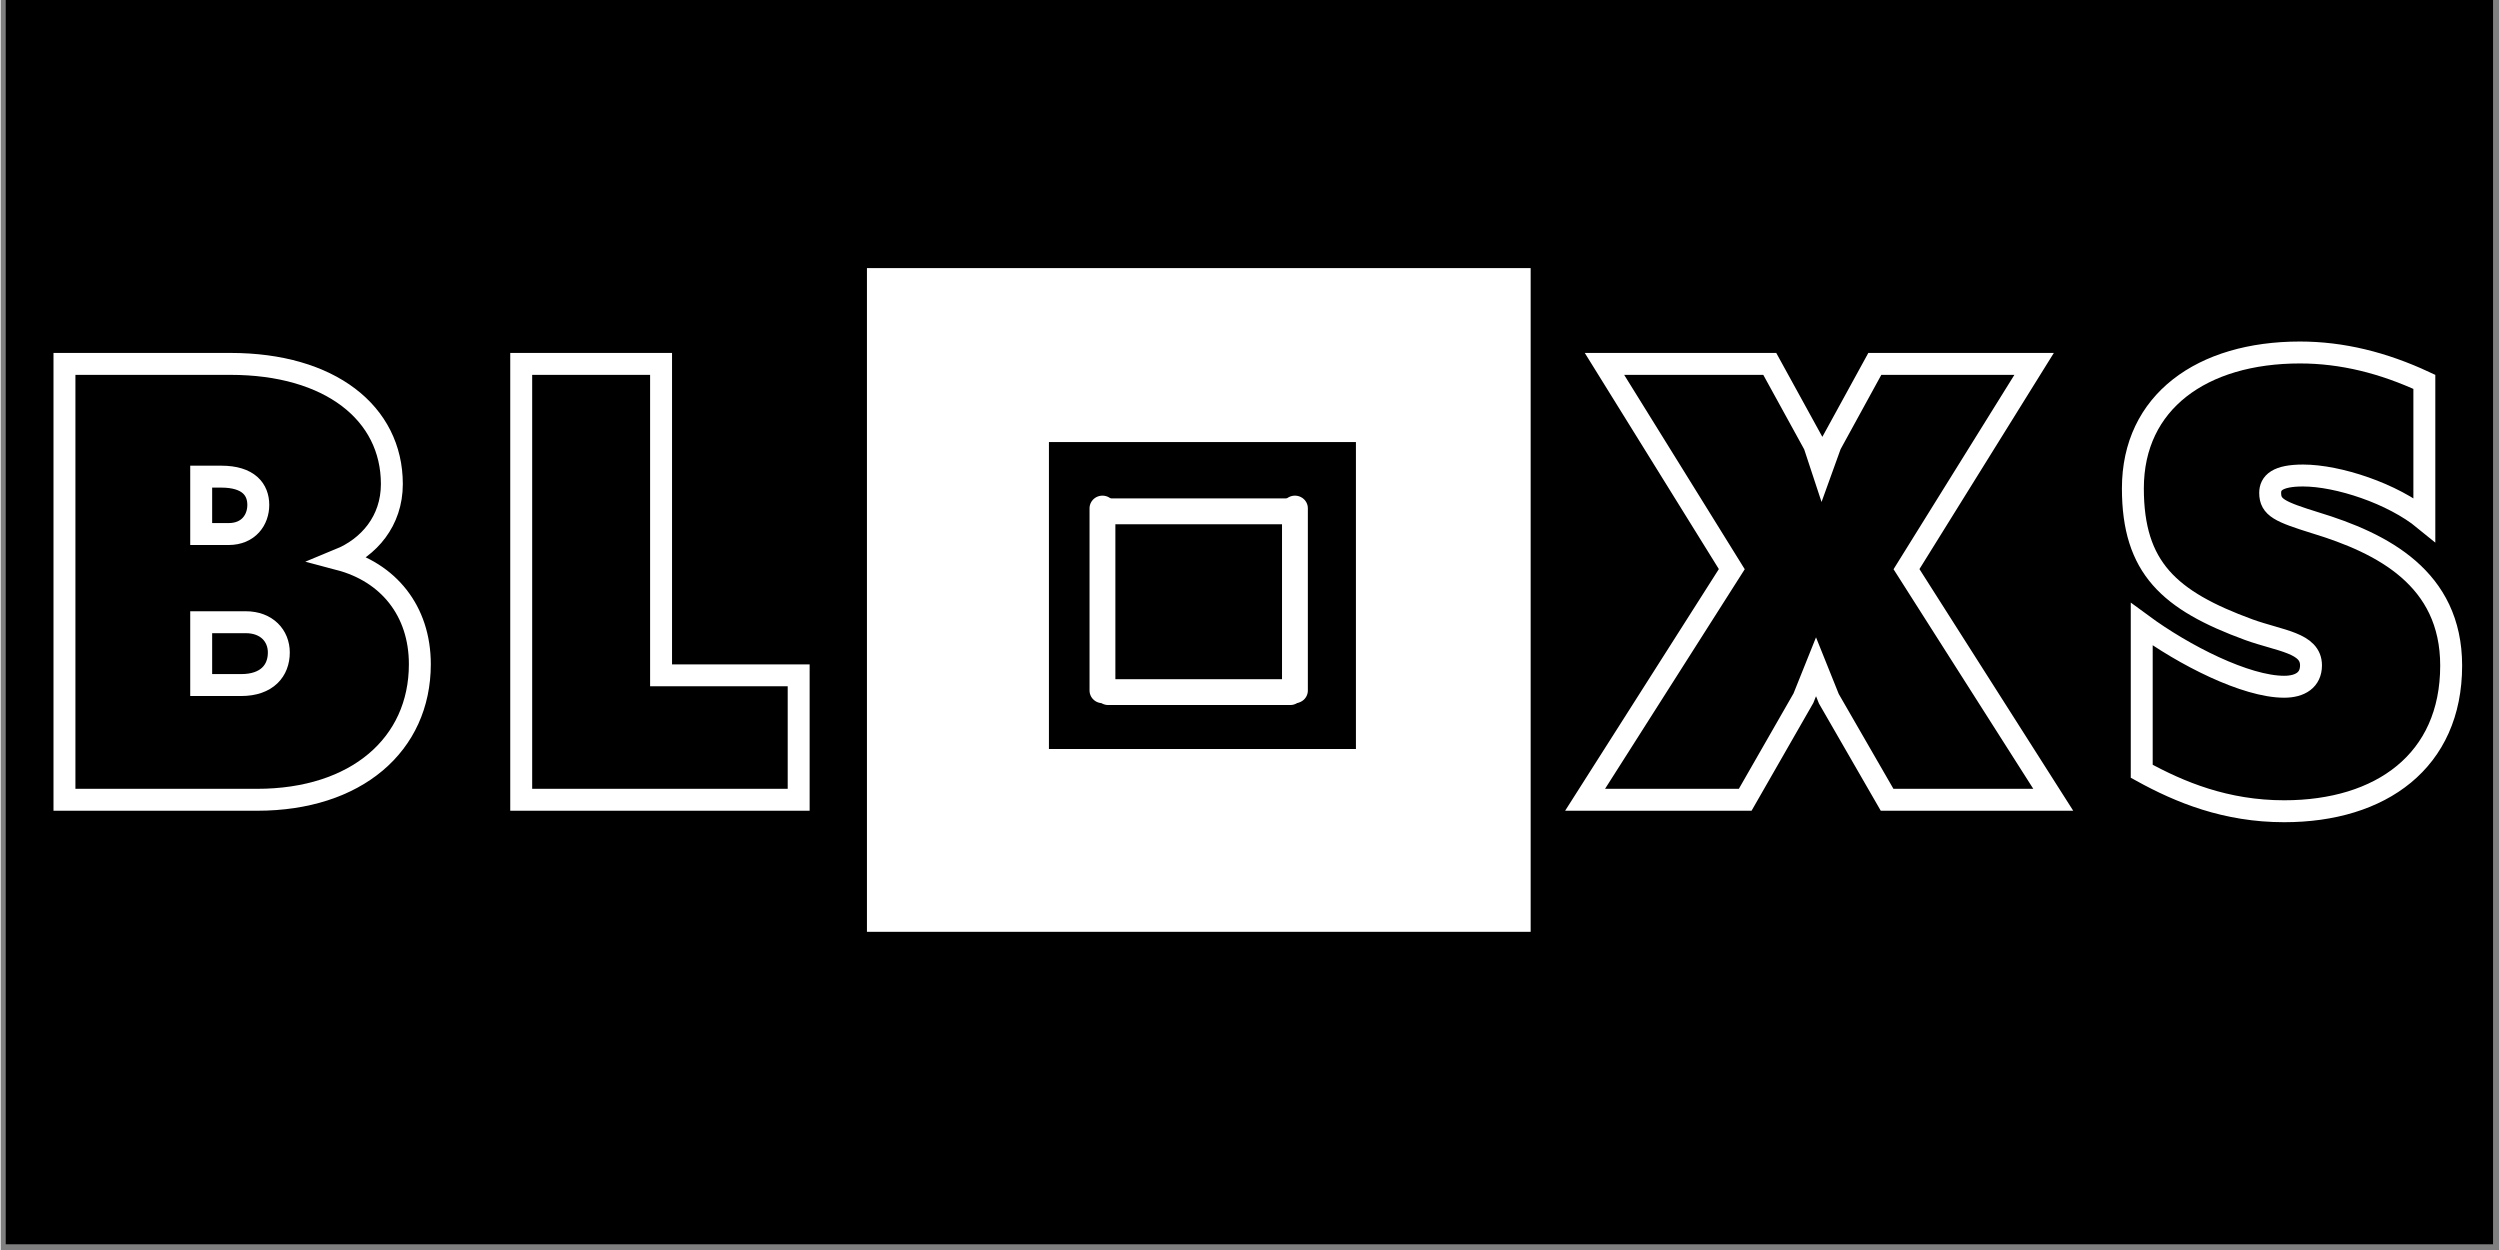 <svg xmlns="http://www.w3.org/2000/svg" xmlns:xlink="http://www.w3.org/1999/xlink" width="300" zoomAndPan="magnify" viewBox="0 0 224.88 112.5" height="150" preserveAspectRatio="xMidYMid meet" version="1.0"><rect x="0" y="0" width="224.88" height="112.5" fill="#808080" stroke="none"/><defs><clipPath id="id1"><path d="M 0.438 0 L 224.324 0 L 224.324 112.004 L 0.438 112.004 Z M 0.438 0 " clip-rule="nonzero"/></clipPath><clipPath id="id2"><path d="M 0.438 21 L 83 21 L 83 84 L 0.438 84 Z M 0.438 21 " clip-rule="nonzero"/></clipPath><clipPath id="id3"><path d="M 131 20 L 224.324 20 L 224.324 85 L 131 85 Z M 131 20 " clip-rule="nonzero"/></clipPath></defs><g clip-path="url(#id1)"><path fill="rgb(100%, 100%, 100%)" d="M 0.438 0 L 224.441 0 L 224.441 119.469 L 0.438 119.469 Z M 0.438 0 " fill-opacity="1" fill-rule="nonzero"/><path fill="rgb(0%, 0%, 0%)" d="M 0.438 0 L 224.441 0 L 224.441 112.004 L 0.438 112.004 Z M 0.438 0 " fill-opacity="1" fill-rule="nonzero"/><path fill="rgb(100%, 100%, 100%)" d="M 0.438 0 L 224.441 0 L 224.441 112.004 L 0.438 112.004 Z M 0.438 0 " fill-opacity="1" fill-rule="nonzero"/><path fill="rgb(0%, 0%, 0%)" d="M 0.438 0 L 224.441 0 L 224.441 112.004 L 0.438 112.004 Z M 0.438 0 " fill-opacity="1" fill-rule="nonzero"/></g><path fill="rgb(100%, 100%, 100%)" d="M 77.965 24.129 L 137.699 24.129 L 137.699 83.863 L 77.965 83.863 L 77.965 24.129 " fill-opacity="1" fill-rule="nonzero"/><g clip-path="url(#id2)"><path stroke-linecap="butt" transform="matrix(0.542, 0, 0, 0.542, 3.753, 19.95)" fill="none" stroke-linejoin="miter" d="M 49.358 56.086 C 54.193 54.097 58.034 49.738 58.034 43.57 C 58.034 31.767 47.752 23.618 31.251 23.618 L 3.668 23.618 L 3.668 95.997 L 35.661 95.997 C 52.111 95.997 62.681 86.853 62.681 73.487 C 62.681 64.574 57.421 58.219 49.358 56.086 Z M 26.373 42.338 L 29.687 42.338 C 34.285 42.338 35.855 44.521 35.855 47.036 C 35.855 49.5 34.241 51.871 30.92 51.871 L 26.373 51.871 Z M 33.009 76.946 L 26.373 76.946 L 26.373 66.512 L 33.766 66.512 C 37.275 66.512 39.264 68.789 39.264 71.542 C 39.264 74.525 37.318 76.946 33.009 76.946 Z M 79.513 95.997 L 125.585 95.997 L 125.585 75.332 L 102.737 75.332 L 102.737 23.618 L 79.513 23.618 Z M 79.513 95.997 " stroke="rgb(100%, 100%, 100%)" stroke-width="3.641" stroke-opacity="1" stroke-miterlimit="4"/></g><g clip-path="url(#id3)"><path stroke-linecap="butt" transform="matrix(0.542, 0, 0, 0.542, 3.753, 19.95)" fill="none" stroke-linejoin="miter" d="M 256.171 95.997 L 282.759 95.997 L 292.429 79.122 L 294.518 73.912 L 296.651 79.223 L 306.321 95.997 L 333.911 95.997 L 309.542 57.7 L 330.733 23.618 L 304.282 23.618 L 296.932 37.035 L 295.513 40.969 L 294.23 37.078 L 286.837 23.618 L 259.391 23.618 L 280.532 57.7 Z M 372.258 97.9 C 388.327 97.9 399.985 89.556 399.985 73.718 C 399.985 59.17 388.514 53.384 377.468 50.019 C 371.545 48.174 369.931 47.461 369.931 45.04 C 369.931 43.383 371.12 42.151 375.385 42.151 C 381.215 42.151 390.272 45.141 395.532 49.45 L 395.532 26.601 C 388.708 23.424 381.878 21.723 374.867 21.723 C 358.604 21.723 347.133 29.923 347.133 44.283 C 347.133 57.462 353.157 62.91 366.379 67.752 C 371.639 69.647 376.711 69.928 376.711 73.675 C 376.711 76.088 374.91 77.227 372.258 77.227 C 365.903 77.227 355.621 72.017 348.603 66.851 L 348.603 91.263 C 354.958 94.765 362.589 97.9 372.258 97.9 Z M 372.258 97.9 " stroke="rgb(100%, 100%, 100%)" stroke-width="3.641" stroke-opacity="1" stroke-miterlimit="4"/></g><path fill="rgb(0%, 0%, 0%)" d="M 94.344 39.785 L 121.973 39.785 L 121.973 67.41 L 94.344 67.41 L 94.344 39.785 " fill-opacity="1" fill-rule="nonzero"/><path stroke-linecap="round" transform="matrix(2.273, 0, -0, 2.325, 98.533, 46.02)" fill="none" stroke-linejoin="miter" d="M 0.499 -0 L 7.718 -0 " stroke="rgb(100%, 100%, 100%)" stroke-width="1" stroke-opacity="1" stroke-miterlimit="4"/><path stroke-linecap="round" transform="matrix(2.273, 0, -0, 2.325, 98.533, 62.289)" fill="none" stroke-linejoin="miter" d="M 0.499 0 L 7.718 0 " stroke="rgb(100%, 100%, 100%)" stroke-width="1" stroke-opacity="1" stroke-miterlimit="4"/><path stroke-linecap="round" transform="matrix(0, -2.273, 2.325, 0, 116.484, 63.285)" fill="none" stroke-linejoin="miter" d="M 0.5 0 L 7.717 0 " stroke="rgb(100%, 100%, 100%)" stroke-width="1" stroke-opacity="1" stroke-miterlimit="4"/><path stroke-linecap="round" transform="matrix(0, -2.273, 2.325, 0, 99.161, 63.285)" fill="none" stroke-linejoin="miter" d="M 0.5 -0 L 7.717 -0 " stroke="rgb(100%, 100%, 100%)" stroke-width="1" stroke-opacity="1" stroke-miterlimit="4"/></svg>